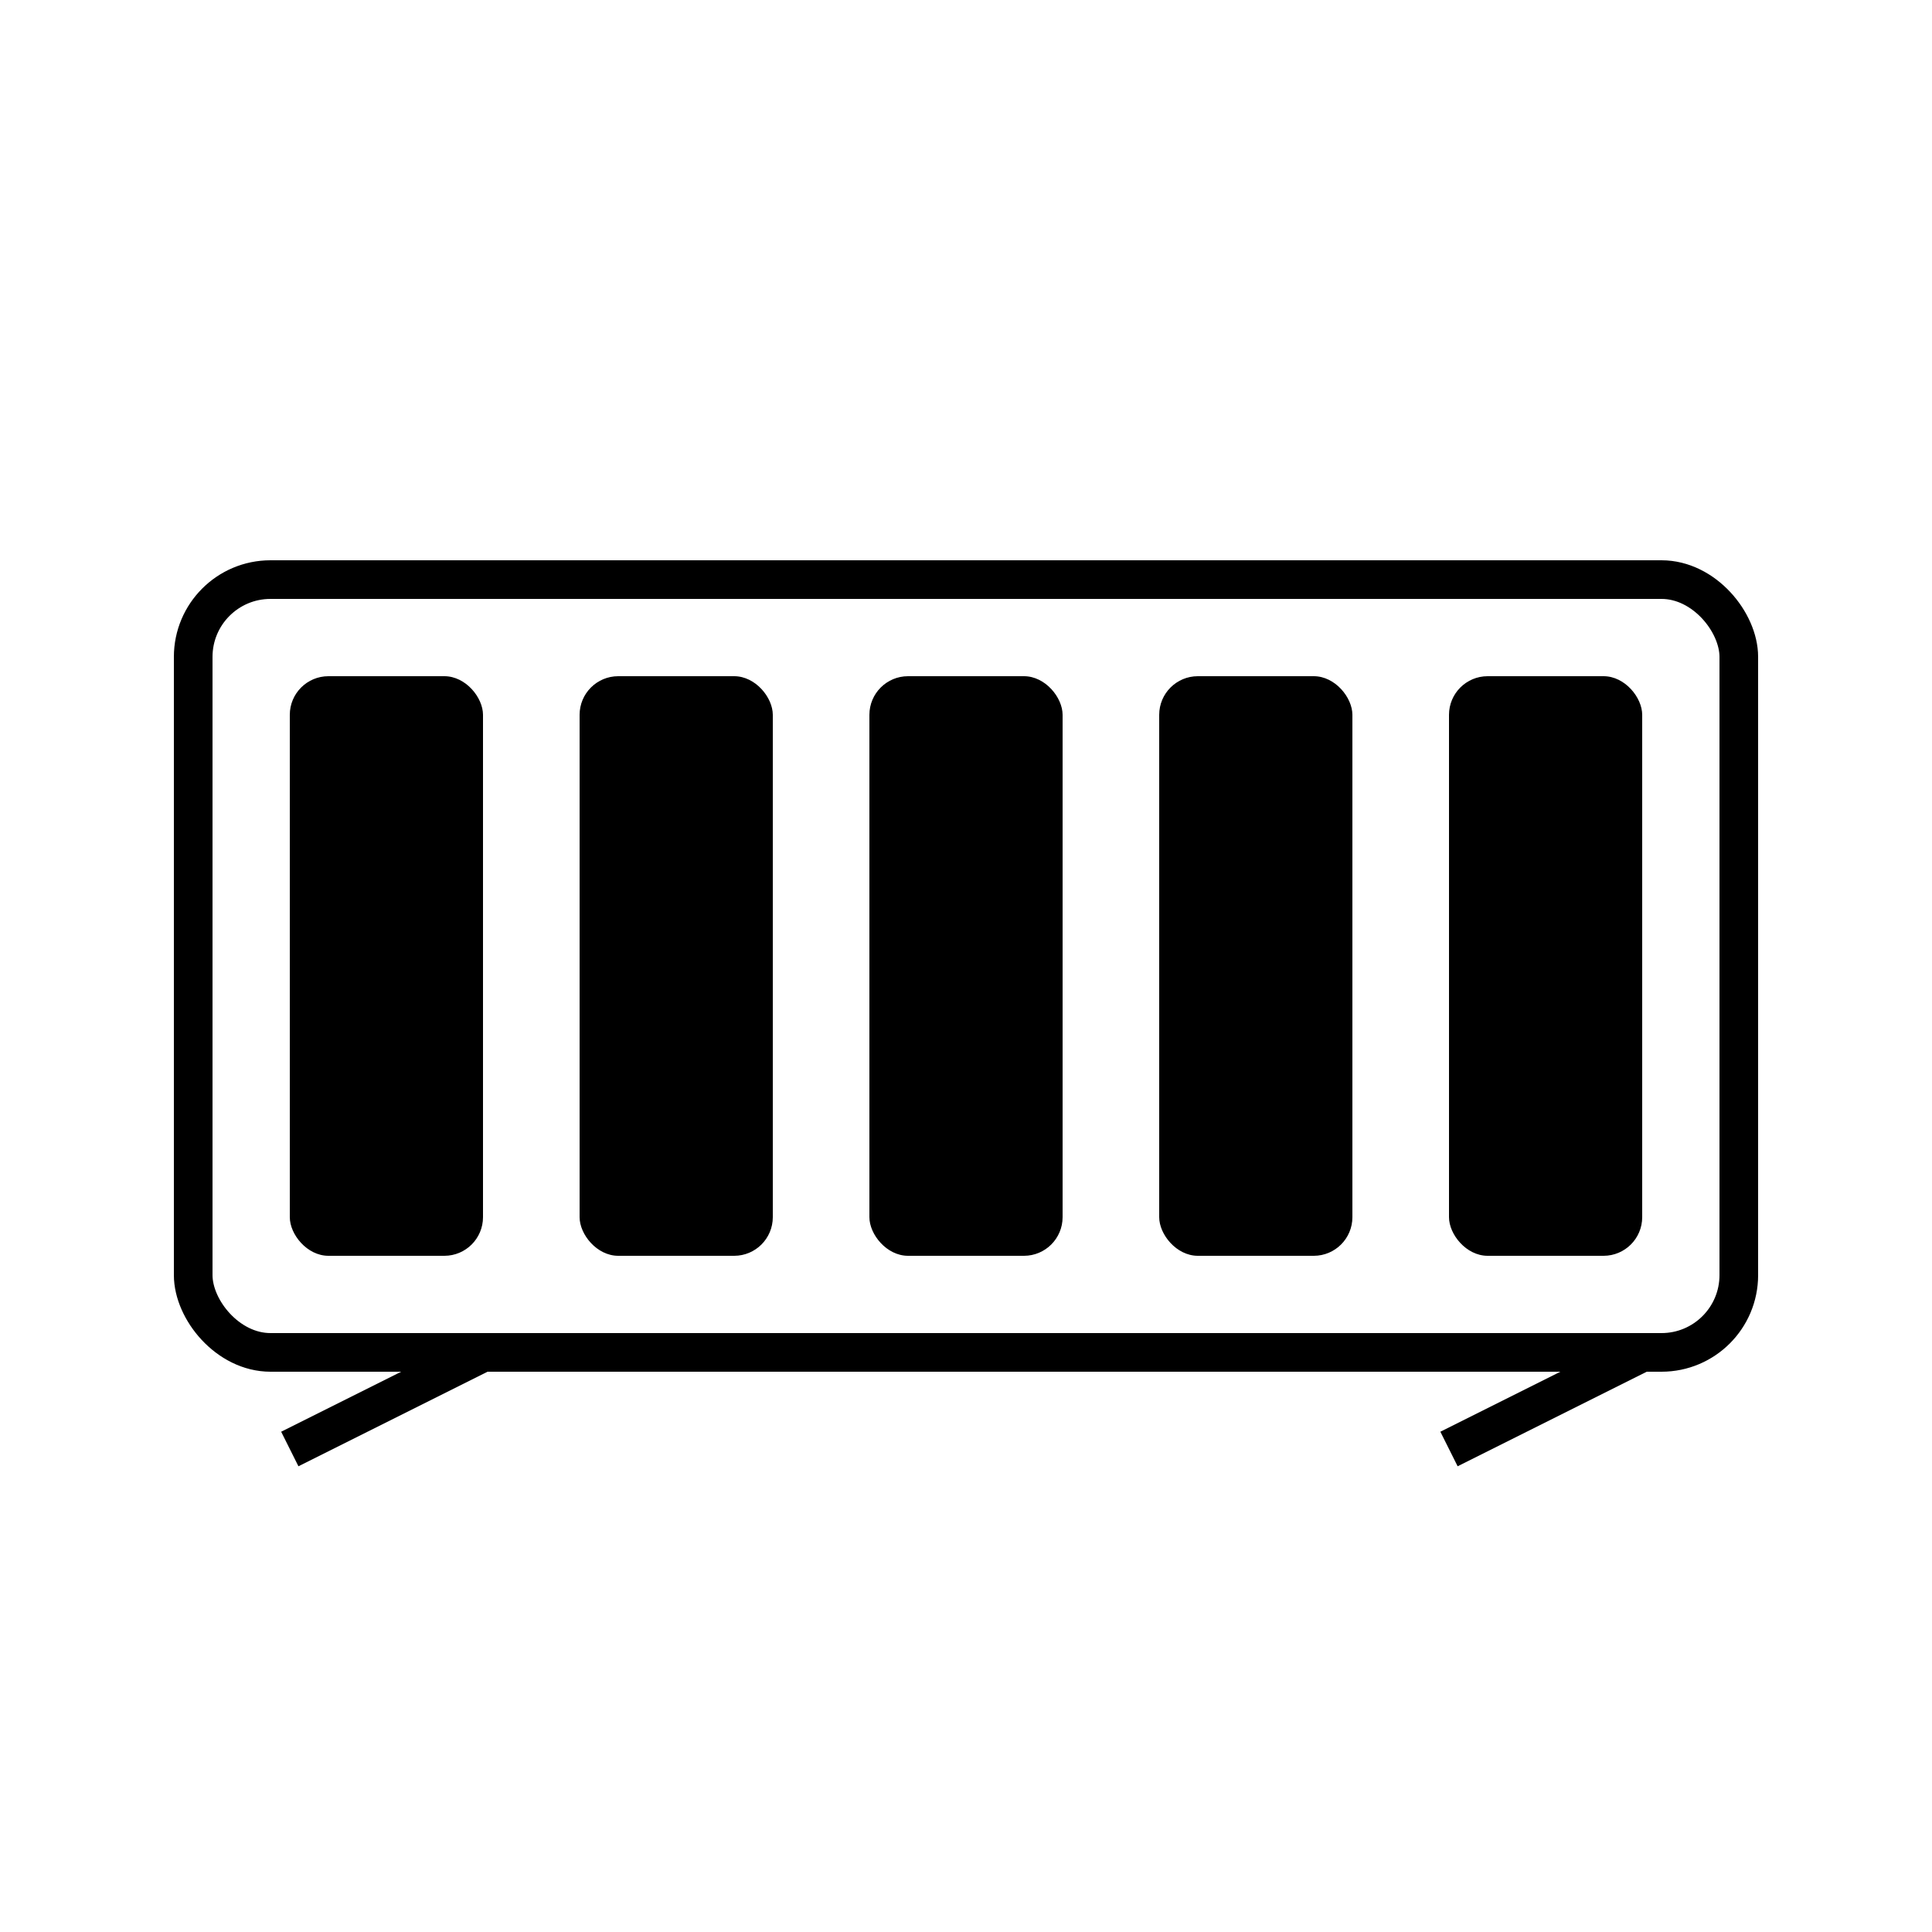 <svg width="100" height="100" viewBox="0 0 100 100" fill="none" xmlns="http://www.w3.org/2000/svg">
  <!-- Cadre du balafon -->
  <rect x="10" y="30" width="80" height="40" rx="4" stroke="currentColor" stroke-width="2"/>
  
  <!-- Lames du balafon -->
  <rect x="15" y="35" width="10" height="30" rx="2" fill="currentColor"/>
  <rect x="30" y="35" width="10" height="30" rx="2" fill="currentColor"/>
  <rect x="45" y="35" width="10" height="30" rx="2" fill="currentColor"/>
  <rect x="60" y="35" width="10" height="30" rx="2" fill="currentColor"/>
  <rect x="75" y="35" width="10" height="30" rx="2" fill="currentColor"/>
  
  <!-- Supports -->
  <path d="M15 75 L25 70 M75 75 L85 70" stroke="currentColor" stroke-width="2"/>
</svg>